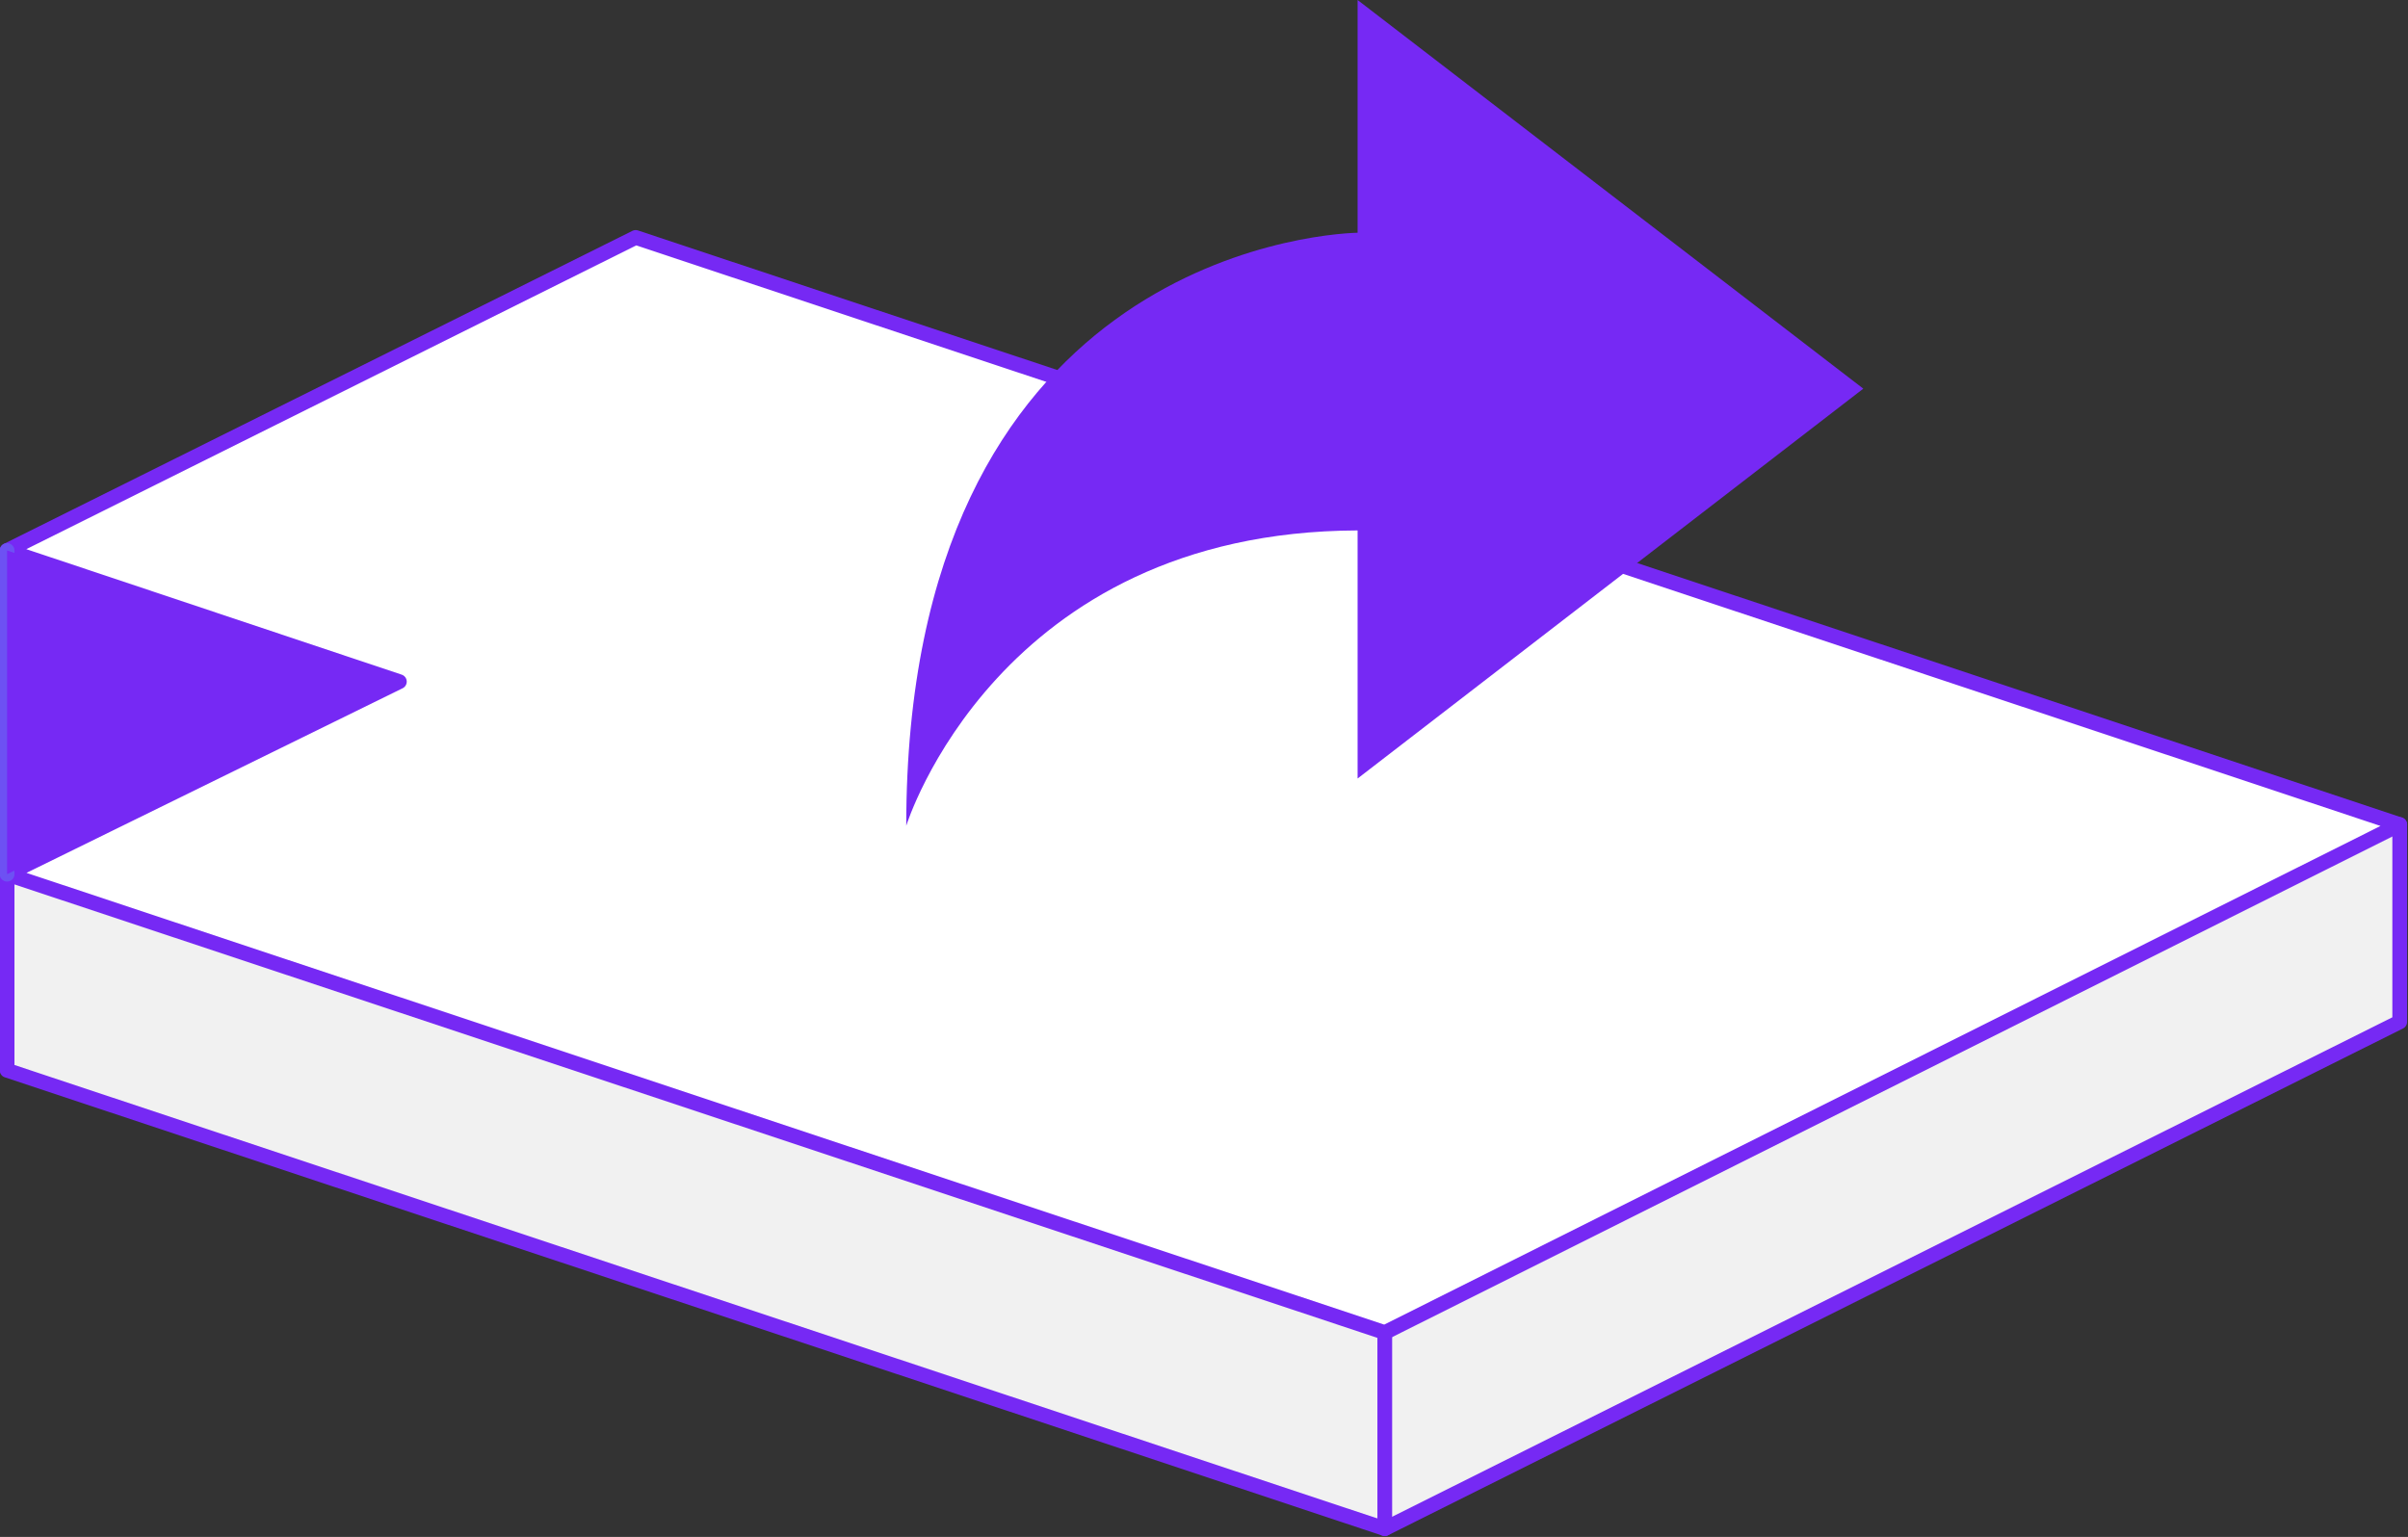 <!-- Generator: Adobe Illustrator 19.2.1, SVG Export Plug-In  -->
<svg version="1.0"
	 xmlns="http://www.w3.org/2000/svg" xmlns:xlink="http://www.w3.org/1999/xlink" xmlns:a="http://ns.adobe.com/AdobeSVGViewerExtensions/3.0/"
	 x="0px" y="0px" width="203.8px" height="130.1px" viewBox="0 0 203.8 130.1" style="enable-background:new 0 0 203.8 130.1;"
	 xml:space="preserve">
<rect x="0" y="0" width="203.8" height="130.1" fill="#333333" stroke="none"/>
<style type="text/css">
	.st0{fill:#F1F1F1;stroke:#7629F4;stroke-width:1.248;stroke-linecap:round;stroke-linejoin:round;stroke-miterlimit:10;}
	.st1{fill:#FFFFFF;stroke:#7629F4;stroke-width:1.248;stroke-linecap:round;stroke-linejoin:round;stroke-miterlimit:10;}
	.st2{fill:none;stroke:#6D51F3;stroke-width:1.248;stroke-linecap:round;stroke-linejoin:round;stroke-miterlimit:10;}
	.st3{fill:none;stroke:#7629F4;stroke-width:1.248;stroke-linecap:round;stroke-linejoin:round;stroke-miterlimit:10;}
	.st4{fill:#7629F4;}
</style>
<defs>
</defs>
<g>
	<g>
		<polyline class="st0" points="203.1,69.8 203.1,86.5 117.2,129.4 0.6,90.6 0.6,74 		"/>
		<polygon class="st1" points="203.1,69.8 117.2,112.8 0.6,74 33.8,57.7 0.6,46.6 53.8,20.1 		"/>
		<line class="st2" x1="0.6" y1="46.6" x2="0.6" y2="74"/>
		<line class="st3" x1="117.2" y1="112.8" x2="117.2" y2="129.4"/>
		<polyline class="st4" points="0.6,46.6 33.8,57.7 0.6,74 		"/>
	</g>
	<path class="st4" d="M157.7,32.9L114.9,0v19.7c-3.8,0.1-38.2,2.8-38.2,50.2c0,0,7.7-24.9,38.2-25v21L157.7,32.9z"/>
</g>
</svg>
